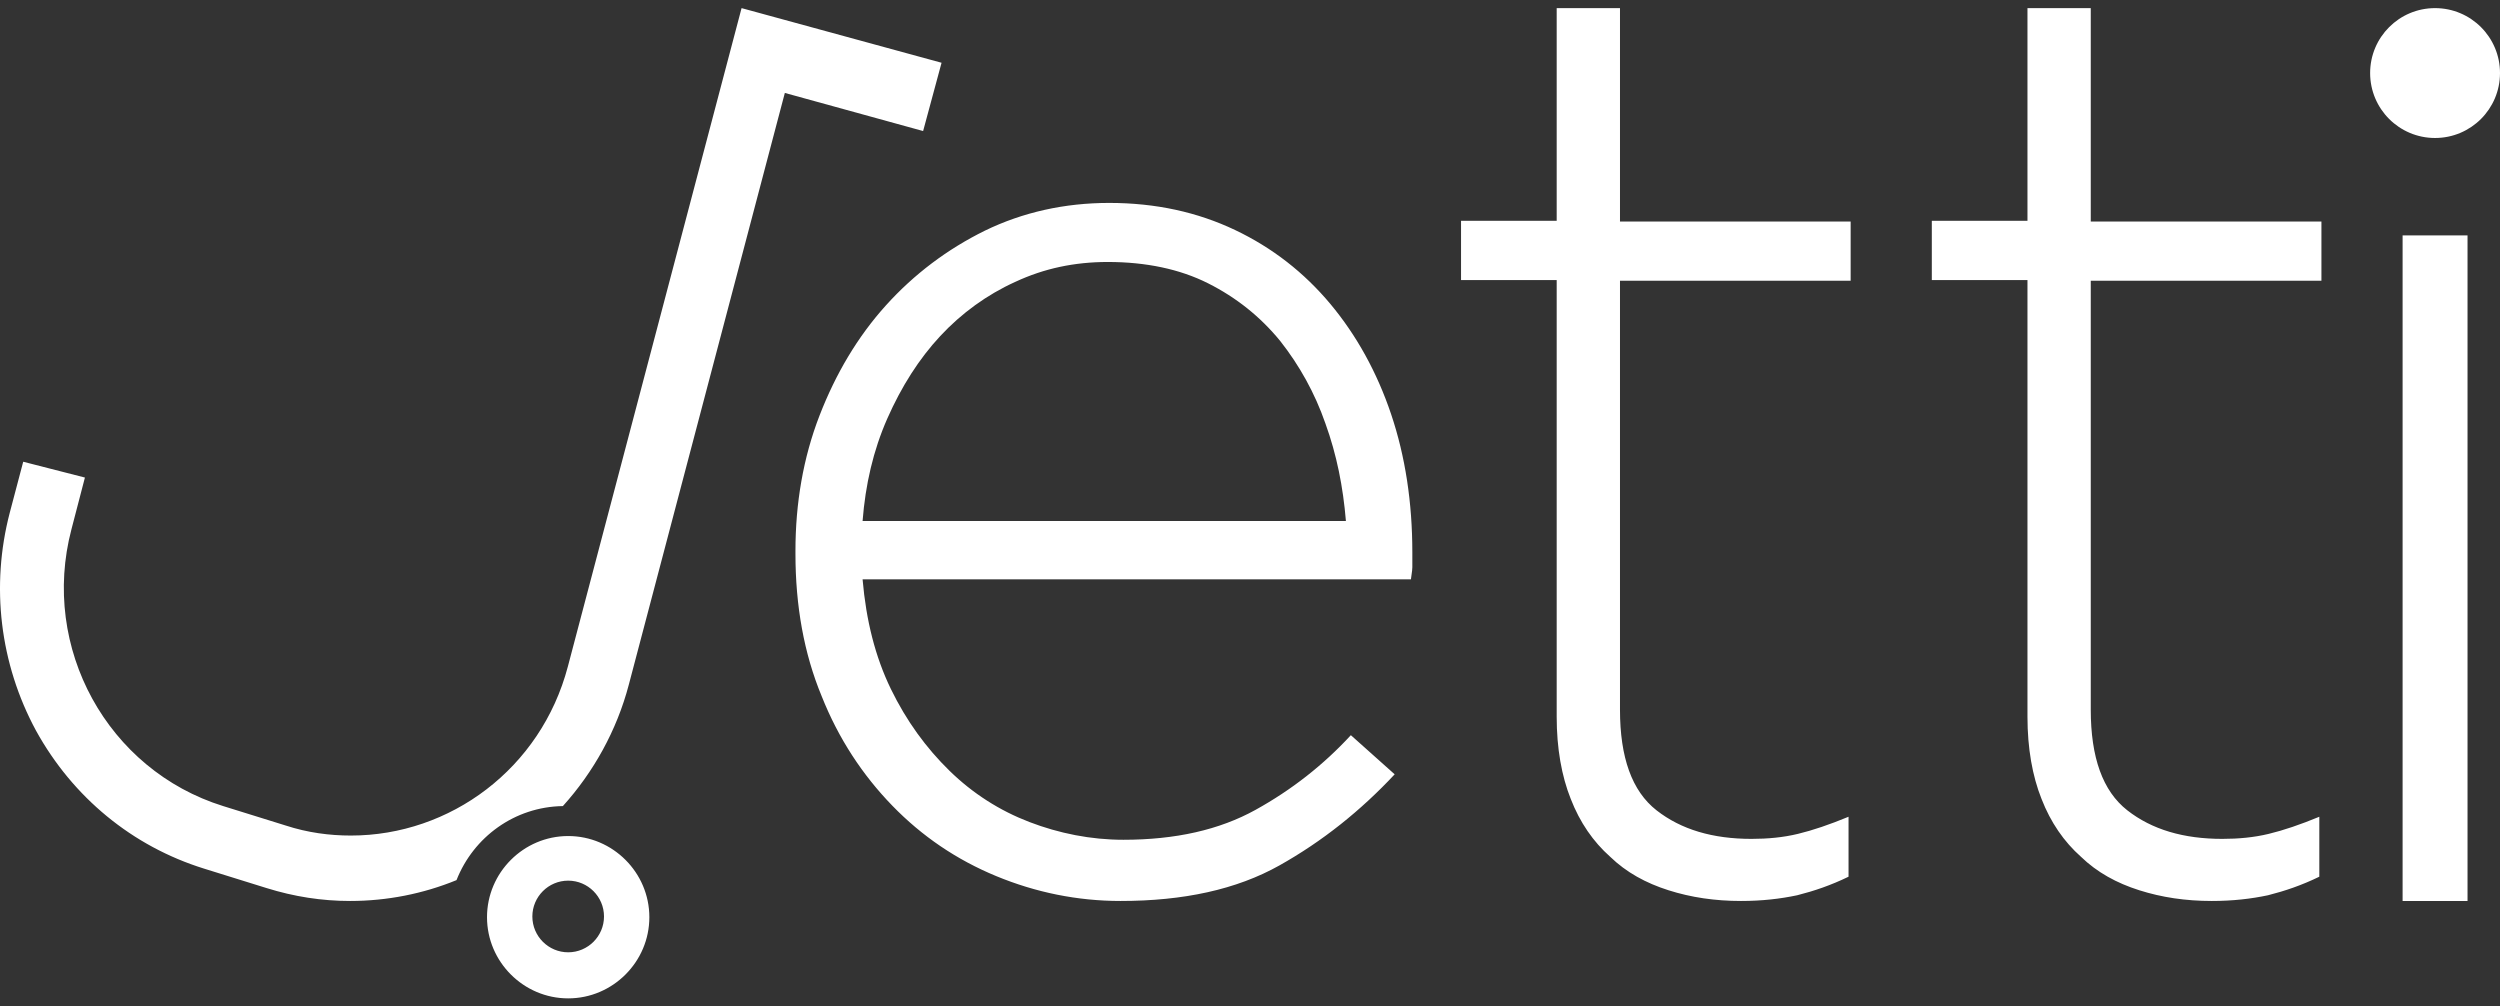<svg width="154" height="62" viewBox="0 0 154 62" fill="none" xmlns="http://www.w3.org/2000/svg">
<rect x="0" y="0" width="154" height="62" fill="#333333" stroke="none"/>
<path fill-rule="evenodd" clip-rule="evenodd" d="M45.681 0.5L34.979 41.064C33.319 47.352 27.728 51.47 21.612 51.47C20.302 51.47 18.947 51.293 17.593 50.85L13.749 49.655C6.629 47.44 2.479 39.912 4.401 32.605L5.231 29.417L1.43 28.443L0.6 31.587C-0.579 36.104 -0.011 40.886 2.217 45.005C4.488 49.123 8.158 52.135 12.57 53.507L16.414 54.703C18.117 55.234 19.821 55.5 21.568 55.5C23.84 55.5 26.068 55.057 28.121 54.216C29.169 51.559 31.703 49.699 34.673 49.655C36.552 47.573 37.993 45.005 38.736 42.171L48.346 5.725L56.864 8.072L58 3.866L45.681 0.5ZM110.708 55.148C109.668 55.368 108.542 55.5 107.242 55.5C105.639 55.5 104.166 55.28 102.78 54.84C101.394 54.401 100.181 53.741 99.184 52.774C98.144 51.851 97.321 50.664 96.758 49.213C96.195 47.806 95.892 46.092 95.892 44.157V17.251H90V13.601H95.892V0.5H99.791V13.646H114V17.295H99.791V43.717C99.791 46.663 100.527 48.729 102.043 49.916C103.56 51.103 105.509 51.675 107.892 51.675C108.888 51.675 109.841 51.587 110.751 51.367C111.661 51.148 112.7 50.796 113.87 50.312V54.005C112.787 54.533 111.747 54.885 110.708 55.148ZM58.489 47.479C57.053 46.076 55.834 44.41 54.876 42.438C53.919 40.465 53.353 38.23 53.135 35.688H86.913C86.927 35.571 86.942 35.468 86.955 35.377V35.377C86.981 35.196 87 35.059 87 34.942V34.197V34.022C87 30.954 86.565 28.105 85.694 25.518C84.824 22.932 83.561 20.653 81.951 18.724C80.34 16.796 78.381 15.261 76.075 14.166C73.767 13.07 71.199 12.5 68.326 12.5C65.584 12.5 63.016 13.07 60.666 14.21C58.358 15.349 56.313 16.883 54.572 18.812C52.831 20.741 51.481 23.02 50.48 25.606C49.479 28.192 49 30.997 49 33.934V34.11C49 37.309 49.522 40.246 50.611 42.876C51.655 45.506 53.135 47.742 54.963 49.626C56.791 51.511 58.924 52.958 61.362 53.966C63.8 54.974 66.368 55.5 69.023 55.5C72.897 55.5 76.162 54.799 78.817 53.308C81.472 51.818 83.822 49.933 85.912 47.698L83.213 45.287C81.516 47.128 79.557 48.662 77.337 49.889C75.117 51.117 72.418 51.73 69.197 51.73C67.195 51.73 65.236 51.336 63.408 50.635C61.58 49.933 59.925 48.881 58.489 47.479ZM81.646 26.088C82.343 28.017 82.734 29.989 82.908 32.093H53.135C53.309 29.858 53.788 27.754 54.659 25.781C55.529 23.809 56.617 22.099 57.923 20.697C59.229 19.294 60.796 18.154 62.537 17.365C64.322 16.533 66.194 16.138 68.239 16.138C70.59 16.138 72.679 16.576 74.42 17.453C76.162 18.33 77.641 19.513 78.86 21.004C80.035 22.494 80.993 24.203 81.646 26.088ZM136.242 55.5C137.542 55.5 138.668 55.368 139.708 55.148C140.747 54.885 141.787 54.533 142.87 54.005V50.312C141.7 50.796 140.661 51.148 139.751 51.367C138.841 51.587 137.888 51.675 136.892 51.675C134.509 51.675 132.56 51.103 131.043 49.916C129.527 48.729 128.791 46.663 128.791 43.717V17.295H143V13.646H128.791V0.5H124.892V13.601H119V17.251H124.892V44.157C124.892 46.092 125.195 47.806 125.758 49.213C126.321 50.664 127.144 51.851 128.184 52.774C129.181 53.741 130.394 54.401 131.78 54.84C133.166 55.28 134.639 55.5 136.242 55.5ZM148 55.456V14.5H152V55.5H148V55.456ZM154 4.5C154 6.709 152.209 8.5 150 8.5C147.791 8.5 146 6.709 146 4.5C146 2.291 147.791 0.5 150 0.5C152.209 0.5 154 2.291 154 4.5ZM35 51.5C32.252 51.5 30 53.752 30 56.5C30 59.248 32.252 61.5 35 61.5C37.748 61.5 40 59.248 40 56.5C40 53.752 37.748 51.5 35 51.5ZM35 58.662C33.784 58.662 32.793 57.671 32.793 56.455C32.793 55.239 33.784 54.248 35 54.248C36.216 54.248 37.207 55.239 37.207 56.455C37.207 57.671 36.216 58.662 35 58.662Z" fill="white"/>
</svg>
